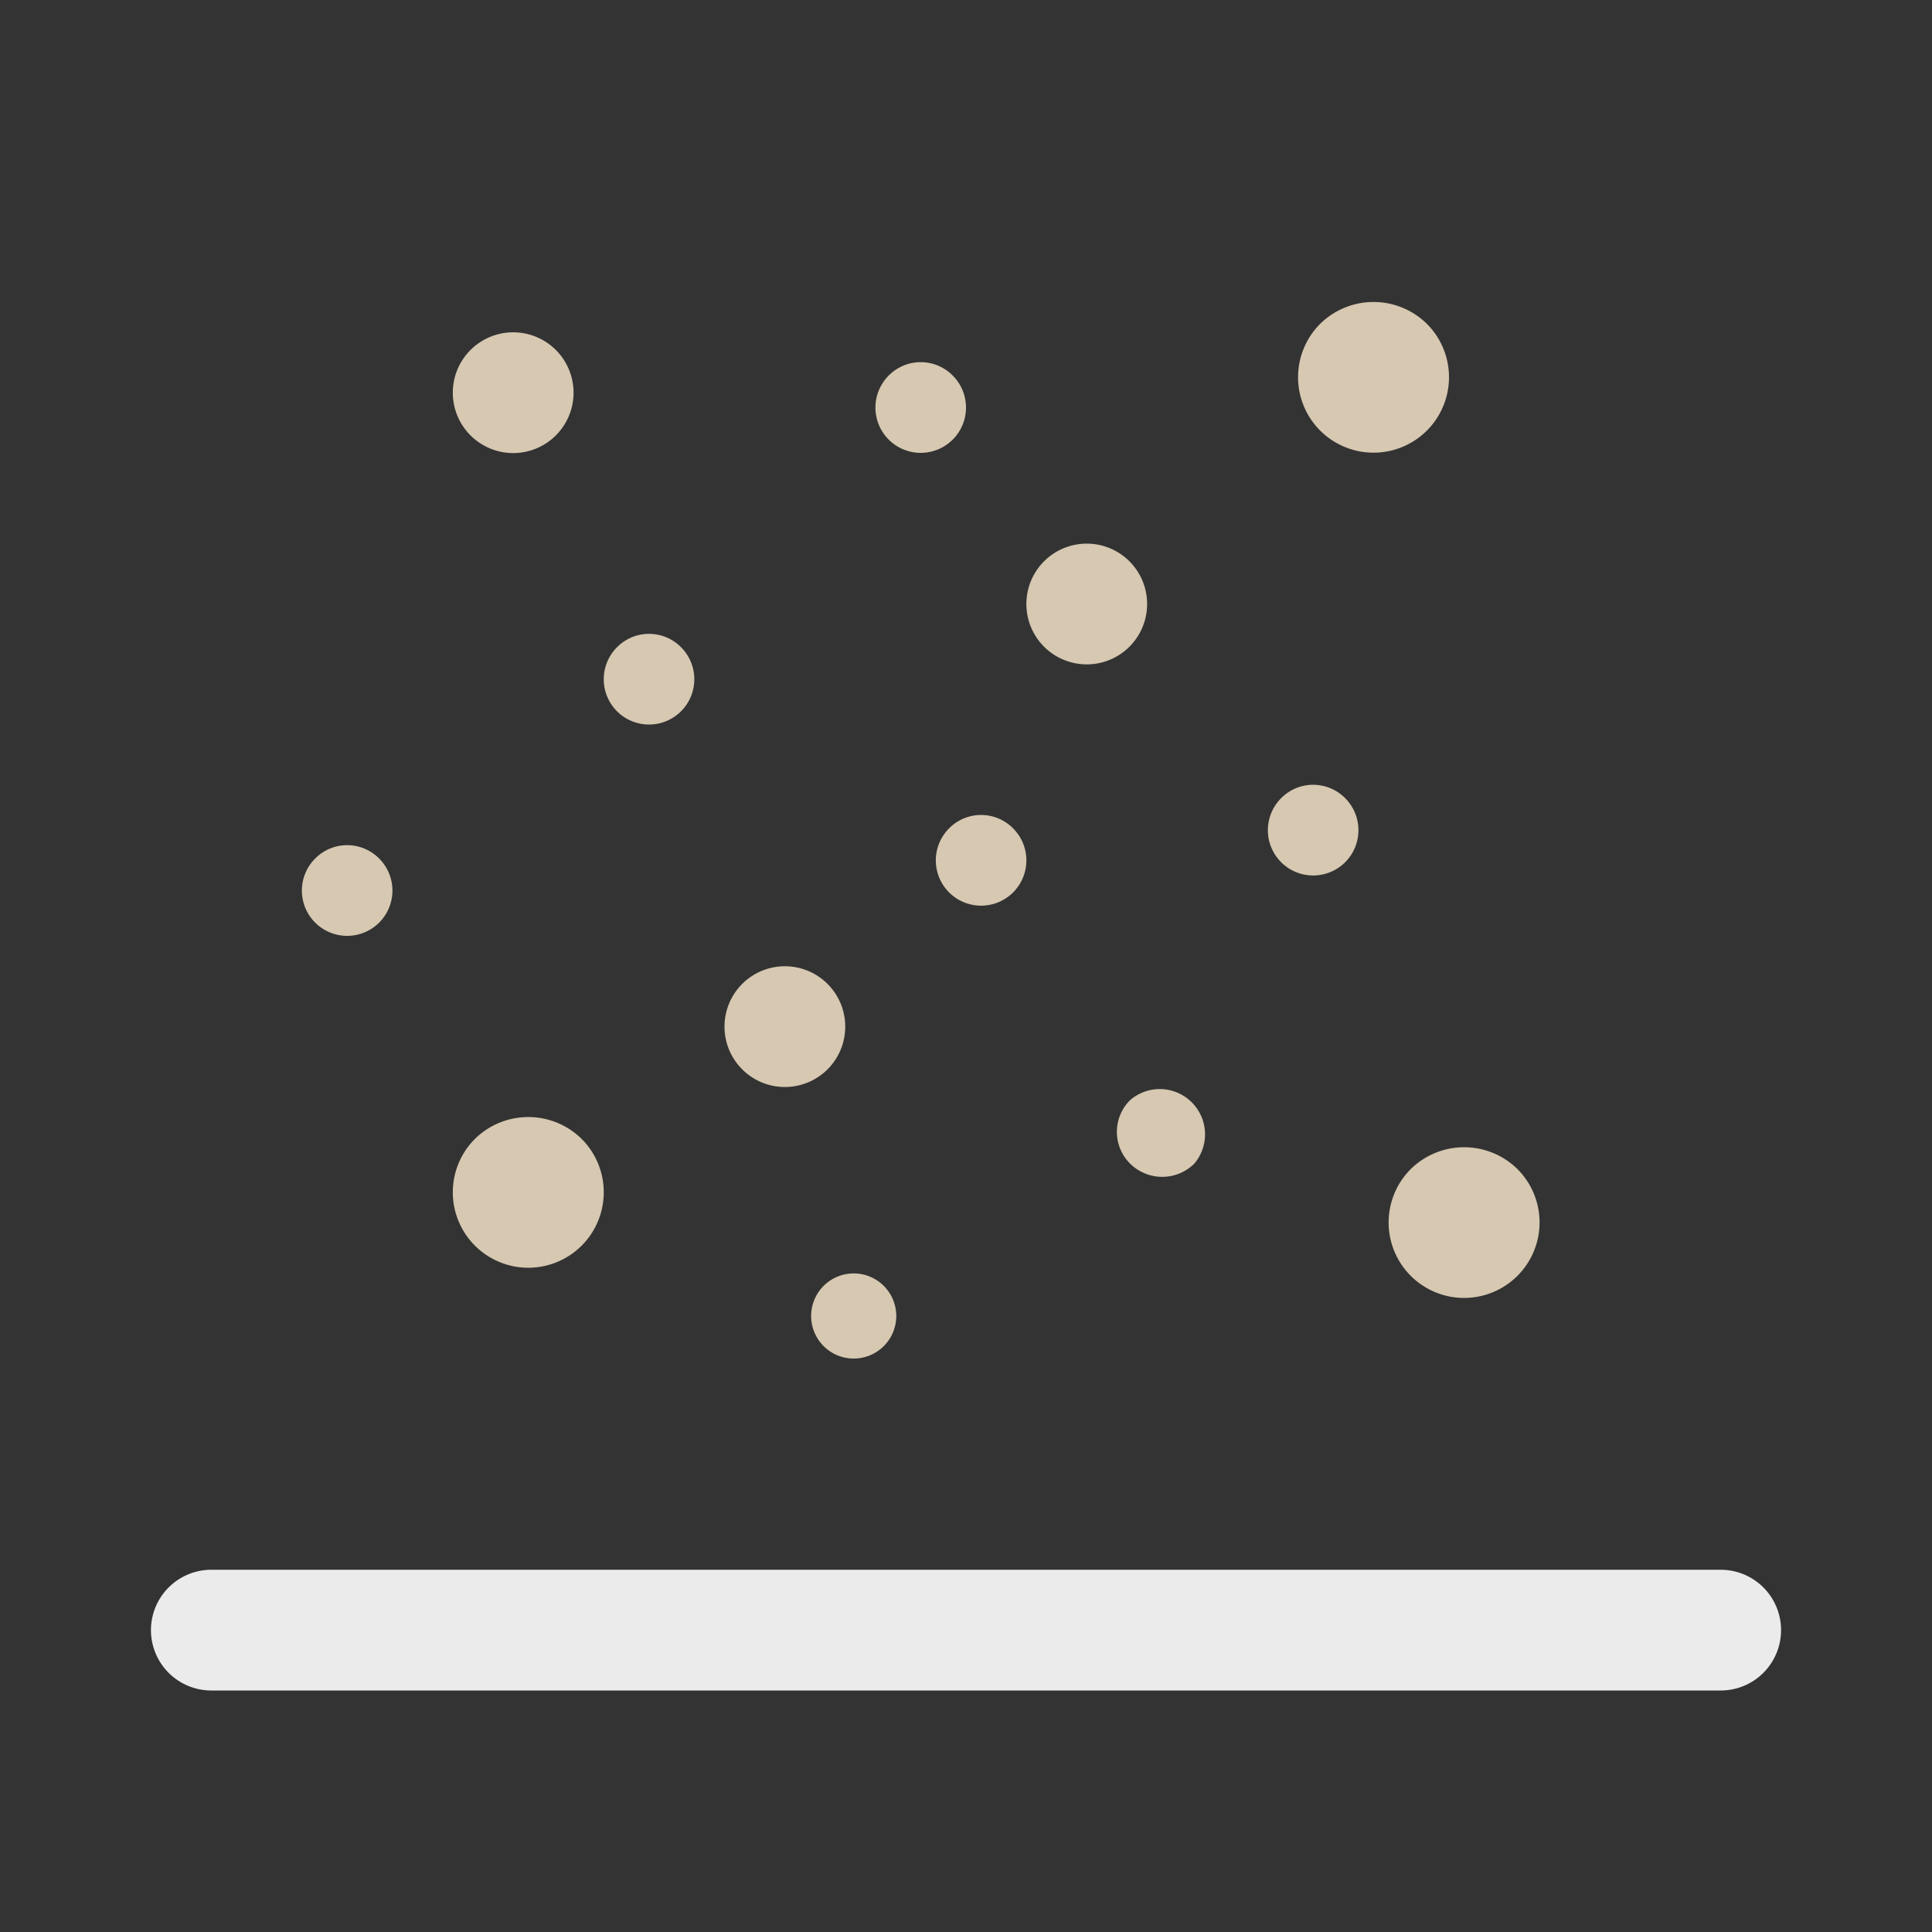 <svg id="图层_1" data-name="图层 1" xmlns="http://www.w3.org/2000/svg" viewBox="0 0 64 64"><rect x="0" y="0" width="64" height="64" fill="#333333" stroke="none"/><defs><style>.cls-1{fill:#d6c8b1;}.cls-2{fill:none;stroke:#ebebeb;stroke-linecap:round;stroke-miterlimit:10;stroke-width:4px;}</style></defs><title>504-浮尘-Dust</title><path class="cls-1" d="M46.73,38.73a2.5,2.5,0,1,0,3.54,0A2.52,2.52,0,0,0,46.73,38.73Zm-31-1a2.5,2.5,0,1,0,3.54,0A2.52,2.52,0,0,0,15.73,37.73Zm28-27a2.5,2.5,0,1,0,3.54,0A2.52,2.52,0,0,0,43.73,10.73ZM24.59,32.59a2,2,0,1,0,2.82,0A2,2,0,0,0,24.59,32.59Zm10-14a2,2,0,1,0,2.82,0A2,2,0,0,0,34.59,18.59Zm2.85,17.85a1.48,1.48,0,0,0,0,2.11,1.51,1.51,0,0,0,2.12,0,1.5,1.5,0,0,0-2.12-2.11Zm-17-15a1.5,1.5,0,1,0,2.12,0A1.49,1.49,0,0,0,20.44,21.44Zm9-9a1.5,1.5,0,1,0,2.12,0A1.49,1.49,0,0,0,29.44,12.44ZM27.28,42.6a1.41,1.41,0,1,0,2,0A1.41,1.41,0,0,0,27.28,42.6ZM42.44,26.44a1.5,1.5,0,1,0,2.12,0A1.49,1.49,0,0,0,42.44,26.44Zm-11,1a1.5,1.5,0,1,0,2.12,0A1.49,1.49,0,0,0,31.44,27.44ZM15.59,11.59a2,2,0,1,0,2.82,0A2,2,0,0,0,15.59,11.59ZM10.44,28.44a1.5,1.5,0,1,0,2.12,0A1.49,1.49,0,0,0,10.44,28.44Z"/><line class="cls-2" x1="57" y1="54" x2="7" y2="54"/></svg>